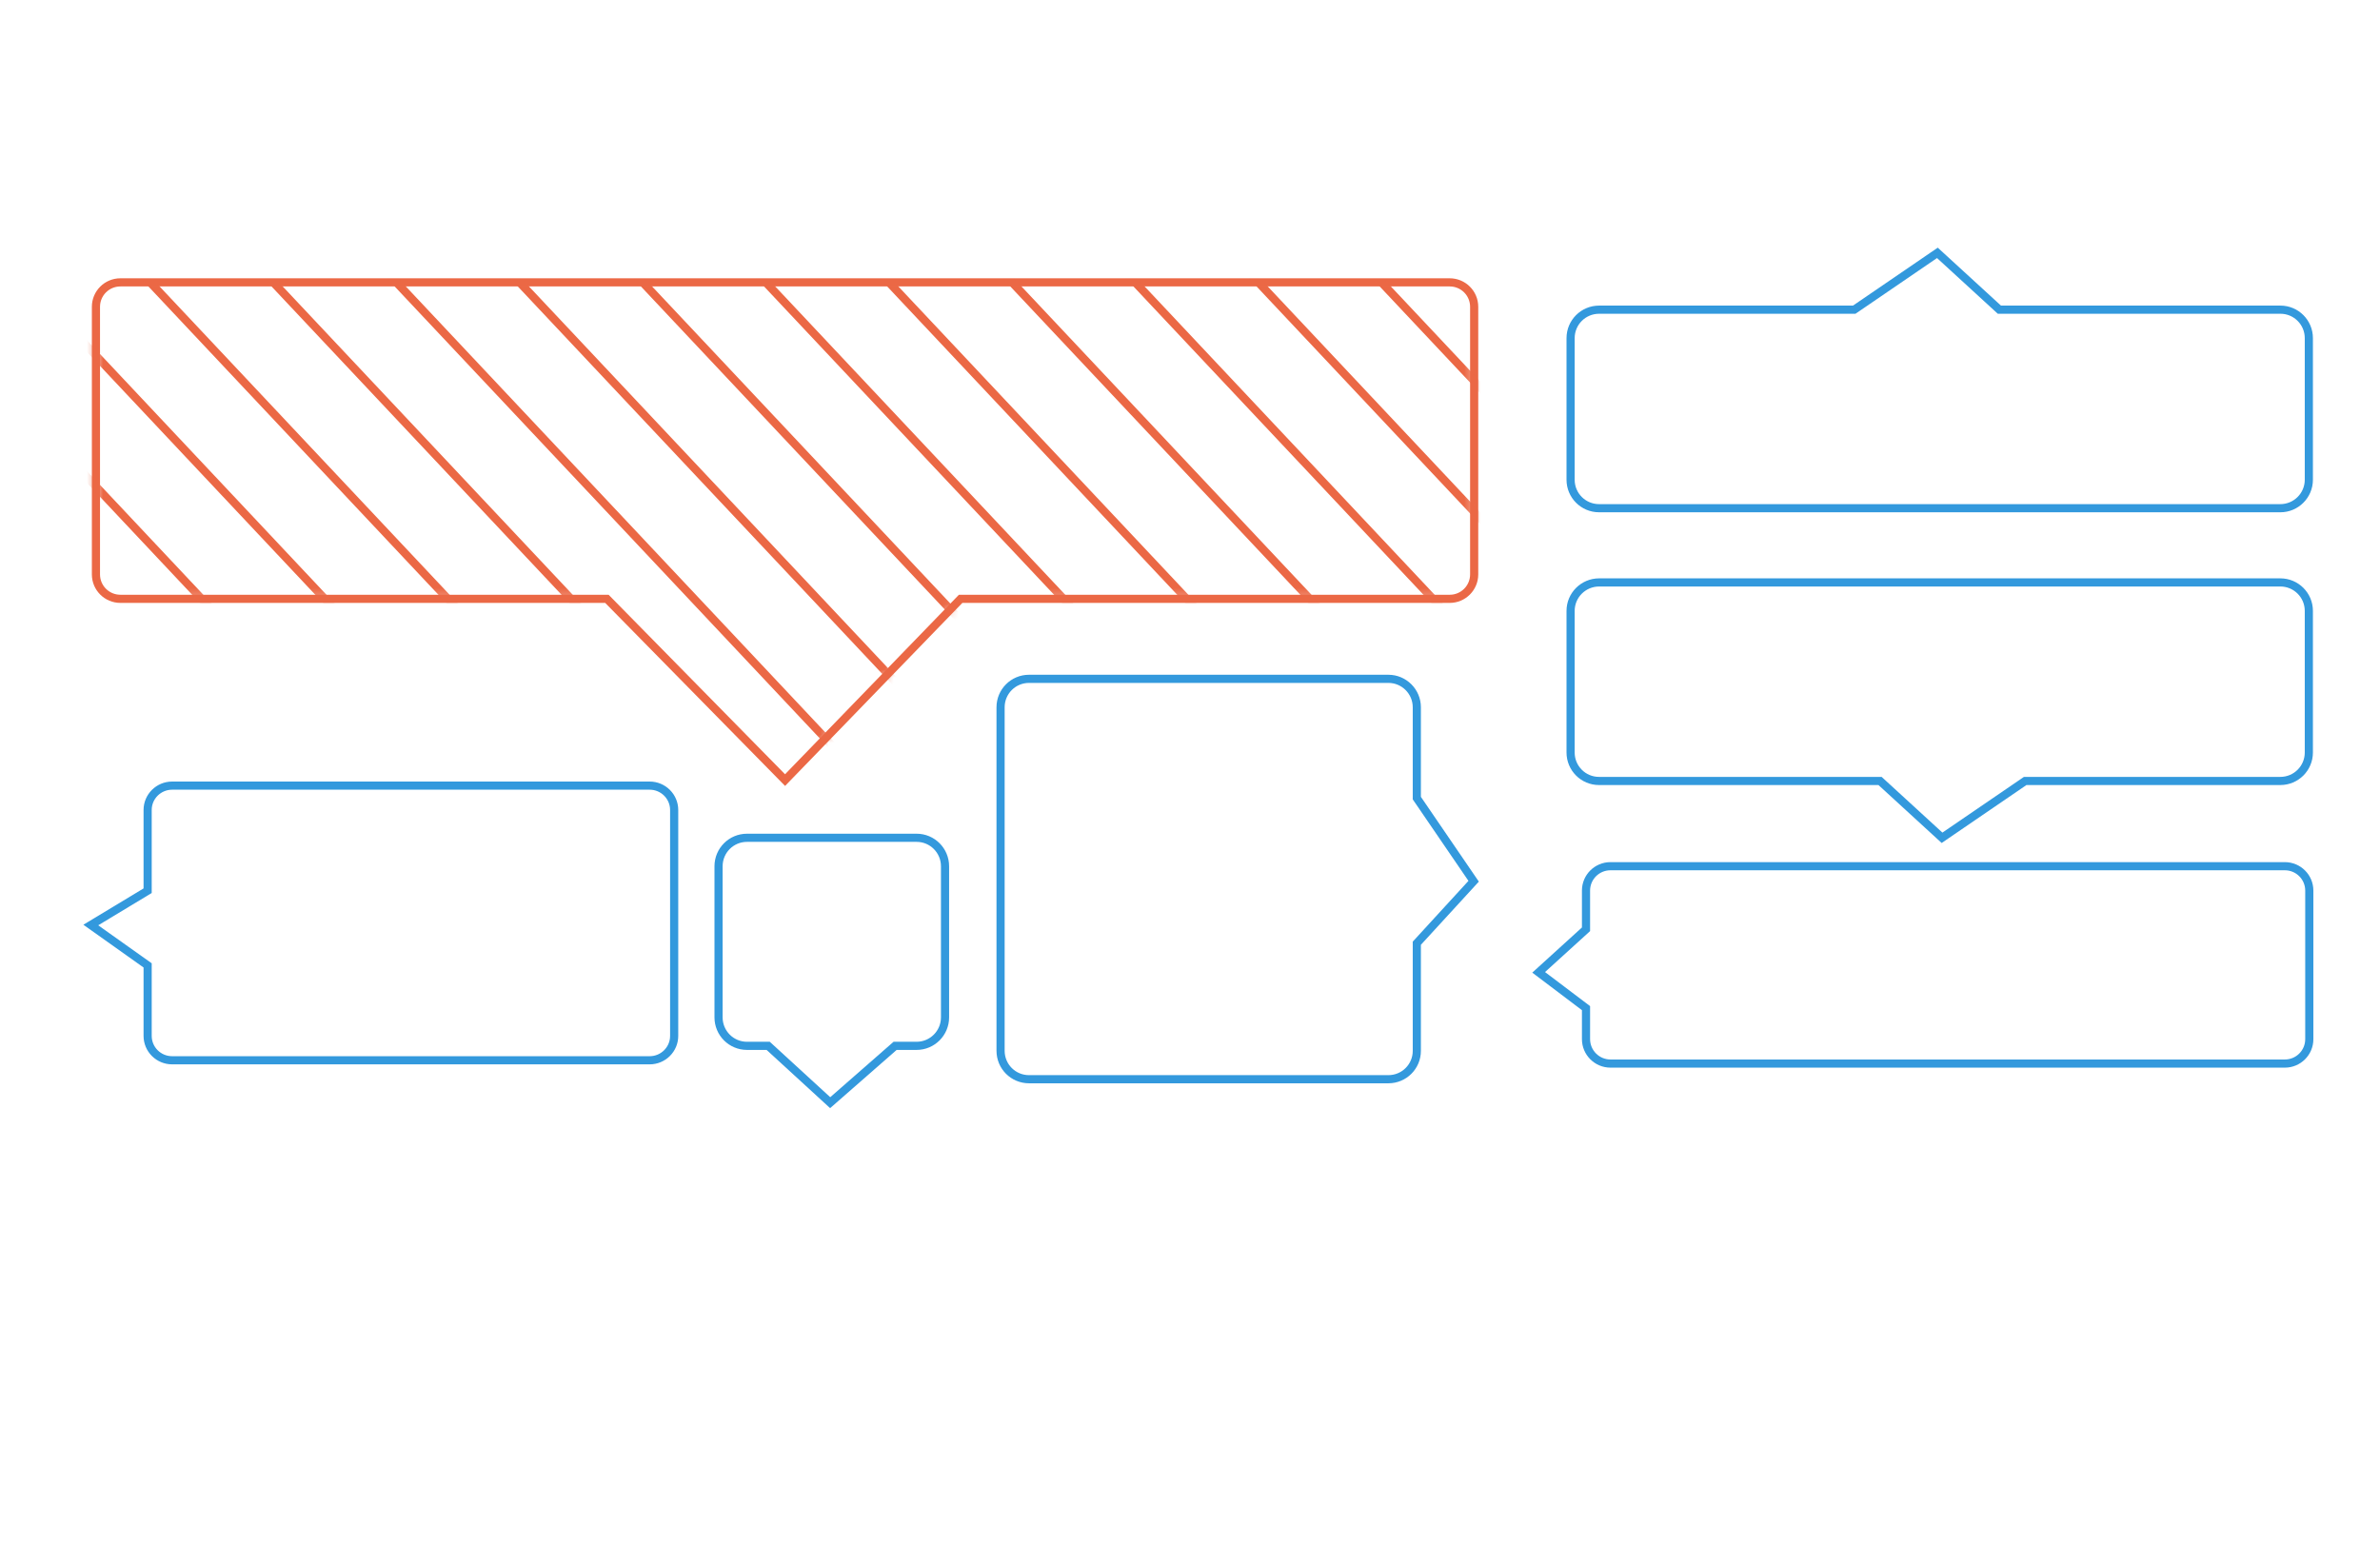 <?xml version="1.0" encoding="UTF-8" standalone="no"?>
<svg width="292px" height="192px" viewBox="0 0 292 192" version="1.1" xmlns="http://www.w3.org/2000/svg"
     xmlns:xlink="http://www.w3.org/1999/xlink" xmlns:sketch="http://www.bohemiancoding.com/sketch/ns">
    <!-- Generator: Sketch 3.4.4 (17249) - http://www.bohemiancoding.com/sketch -->
    <title>Tooltips - Page Icon</title>
    <desc>Created with Sketch.</desc>
    <defs>
        <path id="path-1"
              d="M0.631,3.002 C0.631,1.346 1.967,0.003 3.638,0.003 L166.719,0.003 C168.379,0.003 169.725,1.34 169.725,3.002 L169.725,35.833 C169.725,37.489 168.38,38.832 166.729,38.832 L106.72,38.832 L85.178,61.072 L63.32,38.832 L3.633,38.832 C1.975,38.832 0.631,37.495 0.631,35.833 L0.631,3.002 Z"></path>
    </defs>
    <g id="--Images" stroke="none" stroke-width="1" fill="none" fill-rule="evenodd" sketch:type="MSPage">
        <g id="Tooltips---Page-Icon-" sketch:type="MSArtboardGroup">
            <g id="Group" sketch:type="MSLayerGroup" transform="translate(10.539, 30.746)">
                <g transform="translate(0.601, 3.896)">
                    <mask id="mask-2" sketch:name="Mask" fill="white">
                        <use xlink:href="#path-1"></use>
                    </mask>
                    <use id="Mask" stroke="#EB6845" sketch:type="MSShapeGroup" xlink:href="#path-1"></use>
                    <g mask="url(#mask-2)" stroke-linecap="square" stroke="#EB6845" sketch:type="MSShapeGroup">
                        <g transform="translate(-235.052, -49.179)">
                            <path d="M0.612,1.003 L241.738,257.361" id="Line"></path>
                            <path d="M15.738,1.003 L256.864,257.361" id="Line-Copy-8"></path>
                            <path d="M30.844,1.003 L271.971,257.361" id="Line-Copy-9"></path>
                            <path d="M45.951,1.003 L287.077,257.361" id="Line-Copy-10"></path>
                            <path d="M61.058,1.003 L302.184,257.361" id="Line-Copy-11"></path>
                            <path d="M76.164,1.003 L317.291,257.361" id="Line-Copy-12"></path>
                            <path d="M91.271,1.003 L332.397,257.361" id="Line-Copy-13"></path>
                            <path d="M106.378,1.003 L347.504,257.361" id="Line-Copy-14"></path>
                            <path d="M121.484,1.003 L362.611,257.361" id="Line-Copy-15"></path>
                            <path d="M136.591,1.003 L377.717,257.361" id="Line-Copy-16"></path>
                            <path d="M151.698,1.003 L392.824,257.361" id="Line-Copy-18"></path>
                            <path d="M166.804,1.003 L407.931,257.361" id="Line-Copy-19"></path>
                            <path d="M181.911,1.003 L423.037,257.361" id="Line-Copy-20"></path>
                            <path d="M197.018,1.003 L438.144,257.361" id="Line-Copy-21"></path>
                            <path d="M212.124,1.003 L453.251,257.361" id="Line-Copy-22"></path>
                            <path d="M227.231,1.003 L468.357,257.361" id="Line-Copy-23"></path>
                            <path d="M242.338,1.003 L483.464,257.361" id="Line-Copy-24"></path>
                            <path d="M257.444,1.003 L498.571,257.361" id="Line-Copy-25"></path>
                            <path d="M272.551,1.003 L513.677,257.361" id="Line-Copy-26"></path>
                            <path d="M287.658,1.003 L528.784,257.361" id="Line-Copy-27"></path>
                            <path d="M302.764,1.003 L543.891,257.361" id="Line-Copy-28"></path>
                            <path d="M317.871,1.003 L558.997,257.361" id="Line-Copy-29"></path>
                            <path d="M332.978,1.003 L574.104,257.361" id="Line-Copy-30"></path>
                            <path d="M348.084,1.003 L589.211,257.361" id="Line-Copy-31"></path>
                            <path d="M363.191,1.003 L604.317,257.361" id="Line-Copy-32"></path>
                            <path d="M378.298,1.003 L619.424,257.361" id="Line-Copy-33"></path>
                            <path d="M393.404,1.003 L634.531,257.361" id="Line-Copy-34"></path>
                            <path d="M408.511,1.003 L649.637,257.361" id="Line-Copy-35"></path>
                            <path d="M423.618,1.003 L664.744,257.361" id="Line-Copy-36"></path>
                        </g>
                    </g>
                </g>
                <path
                    d="M7.574,87.704 L0.601,82.75 L7.574,78.542 L7.574,68.638 C7.574,66.986 8.923,65.647 10.581,65.647 L69.167,65.647 C70.828,65.647 72.174,66.989 72.174,68.637 L72.174,96.356 C72.174,98.007 70.825,99.346 69.167,99.346 L10.581,99.346 C8.92,99.346 7.574,98.011 7.574,96.348 L7.574,87.704 Z"
                    id="Rectangle-212" stroke="#3399DD" sketch:type="MSShapeGroup"></path>
                <path
                    d="M216.956,7.25 L227.158,0.278 L234.764,7.25 L269.243,7.25 C271.169,7.25 272.73,8.811 272.73,10.74 L272.73,28.119 C272.73,30.047 271.158,31.609 269.235,31.609 L185.651,31.609 C183.721,31.609 182.156,30.048 182.156,28.119 L182.156,10.74 C182.156,8.813 183.719,7.25 185.652,7.25 L216.956,7.25 L216.956,7.25 Z"
                    id="Rectangle-212-Copy" stroke="#3399DD" sketch:type="MSShapeGroup"></path>
                <path
                    d="M237.93,65.075 L227.728,72.047 L220.122,65.075 L185.643,65.075 C183.717,65.075 182.156,63.514 182.156,61.585 L182.156,44.206 C182.156,42.279 183.728,40.716 185.651,40.716 L269.235,40.716 C271.165,40.716 272.73,42.277 272.73,44.206 L272.73,61.585 C272.73,63.512 271.167,65.075 269.234,65.075 L237.93,65.075 L237.93,65.075 Z"
                    id="Rectangle-212-Copy-3" stroke="#3399DD" sketch:type="MSShapeGroup"></path>
                <path
                    d="M184.047,92.948 L178.237,88.556 L184.047,83.275 L184.047,78.526 C184.047,76.873 185.388,75.533 187.051,75.533 L269.783,75.533 C271.441,75.533 272.786,76.87 272.786,78.527 L272.786,96.757 C272.786,98.41 271.445,99.75 269.783,99.75 L187.051,99.75 C185.392,99.75 184.047,98.406 184.047,96.747 L184.047,92.948 Z"
                    id="Rectangle-212-Copy-5" stroke="#3399DD" sketch:type="MSShapeGroup"></path>
                <path
                    d="M163.289,67.177 L170.261,77.379 L163.289,84.984 L163.289,98.193 C163.289,100.113 161.732,101.67 159.799,101.67 L115.71,101.67 C113.783,101.67 112.22,100.119 112.22,98.177 L112.22,56.037 C112.22,54.108 113.776,52.544 115.71,52.544 L159.799,52.544 C161.726,52.544 163.289,54.11 163.289,56.03 L163.289,67.177 L163.289,67.177 Z"
                    id="Rectangle-212-Copy-2" stroke="#3399DD" sketch:type="MSShapeGroup"></path>
                <path
                    d="M99.28,97.575 L91.315,104.548 L83.71,97.575 L81.109,97.575 C79.181,97.575 77.619,96.017 77.619,94.079 L77.619,75.543 C77.619,73.612 79.172,72.047 81.11,72.047 L101.915,72.047 C103.843,72.047 105.406,73.606 105.406,75.543 L105.406,94.079 C105.406,96.01 103.845,97.575 101.914,97.575 L99.28,97.575 L99.28,97.575 Z"
                    id="Rectangle-212-Copy-4" stroke="#3399DD" sketch:type="MSShapeGroup"></path>
            </g>
        </g>
    </g>
</svg>
